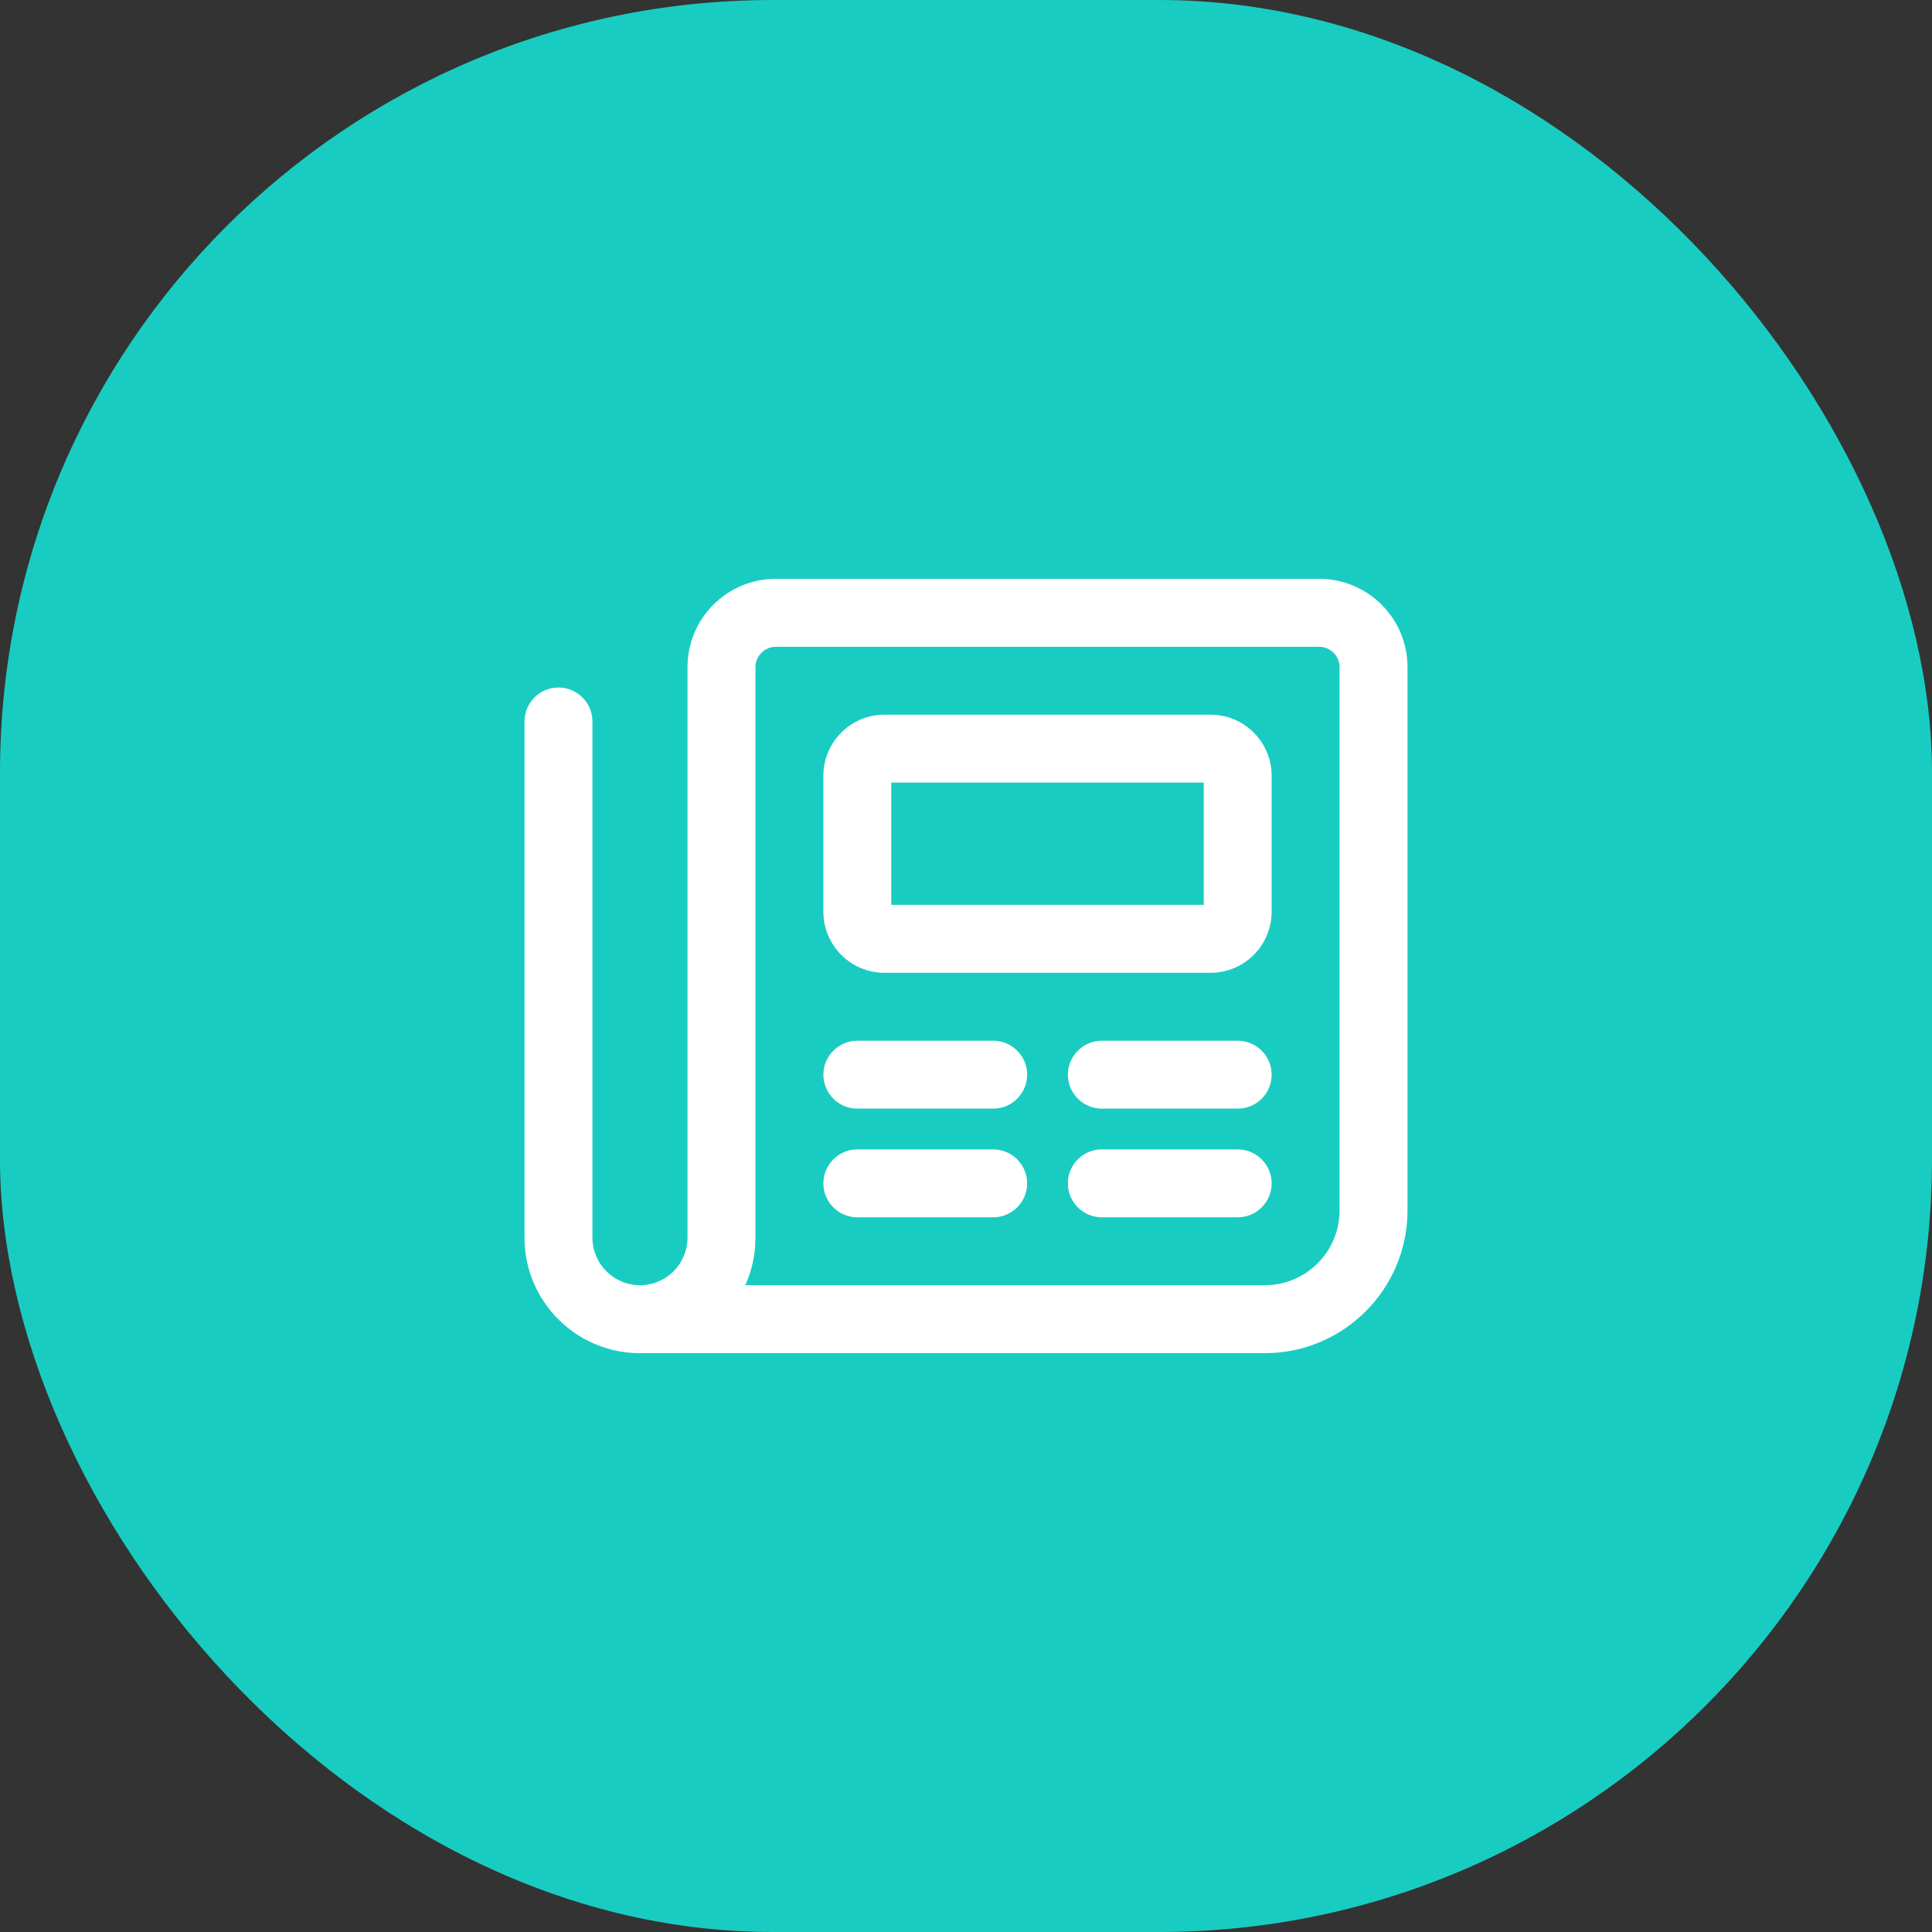 <svg width="40" height="40" viewBox="0 0 40 40" fill="none" xmlns="http://www.w3.org/2000/svg">
<rect x="0" y="0" width="40" height="40" fill="#333333" stroke="none"/>
<rect width="40" height="40" rx="16" fill="#19CCC1"/>
<path fill-rule="evenodd" clip-rule="evenodd" d="M18.312 14.797C17.613 14.797 17.047 15.363 17.047 16.062V18.875C17.047 19.574 17.614 20.141 18.312 20.141H25.062C25.761 20.141 26.328 19.574 26.328 18.875V16.062C26.328 15.363 25.762 14.797 25.062 14.797H18.312ZM18.453 18.734V16.203H24.922V18.734H18.453Z" fill="white"/>
<path d="M17.75 21.547C17.363 21.547 17.047 21.863 17.047 22.25C17.047 22.637 17.361 22.953 17.75 22.953H20.562C20.951 22.953 21.266 22.639 21.266 22.25C21.266 21.861 20.949 21.547 20.562 21.547H17.75Z" fill="white"/>
<path d="M22.812 21.547C22.425 21.547 22.109 21.863 22.109 22.25C22.109 22.637 22.424 22.953 22.812 22.953H25.625C26.014 22.953 26.328 22.639 26.328 22.25C26.328 21.861 26.012 21.547 25.625 21.547H22.812Z" fill="white"/>
<path d="M17.75 23.797C17.363 23.797 17.047 24.113 17.047 24.5C17.047 24.887 17.361 25.203 17.75 25.203H20.562C20.951 25.203 21.266 24.889 21.266 24.5C21.266 24.111 20.949 23.797 20.562 23.797H17.75Z" fill="white"/>
<path d="M22.812 23.797C22.424 23.797 22.109 24.111 22.109 24.5C22.109 24.889 22.424 25.203 22.812 25.203H25.625C26.014 25.203 26.328 24.889 26.328 24.5C26.328 24.111 26.012 23.797 25.625 23.797H22.812Z" fill="white"/>
<path fill-rule="evenodd" clip-rule="evenodd" d="M16.062 11.984C15.053 11.984 14.234 12.804 14.234 13.812V25.625C14.234 26.168 13.793 26.609 13.25 26.609C12.707 26.609 12.266 26.168 12.266 25.625V14.938C12.266 14.551 11.951 14.234 11.562 14.234C11.174 14.234 10.859 14.551 10.859 14.938V25.625C10.859 26.943 11.931 28.016 13.25 28.016H26.188C27.816 28.016 29.141 26.691 29.141 25.062V13.812C29.141 12.804 28.322 11.984 27.312 11.984H16.062ZM15.641 13.812C15.641 13.581 15.831 13.391 16.062 13.391H27.312C27.544 13.391 27.734 13.581 27.734 13.812V25.062C27.734 25.915 27.04 26.609 26.188 26.609H15.429C15.566 26.309 15.641 25.977 15.641 25.625V13.812Z" fill="white"/>
</svg>
